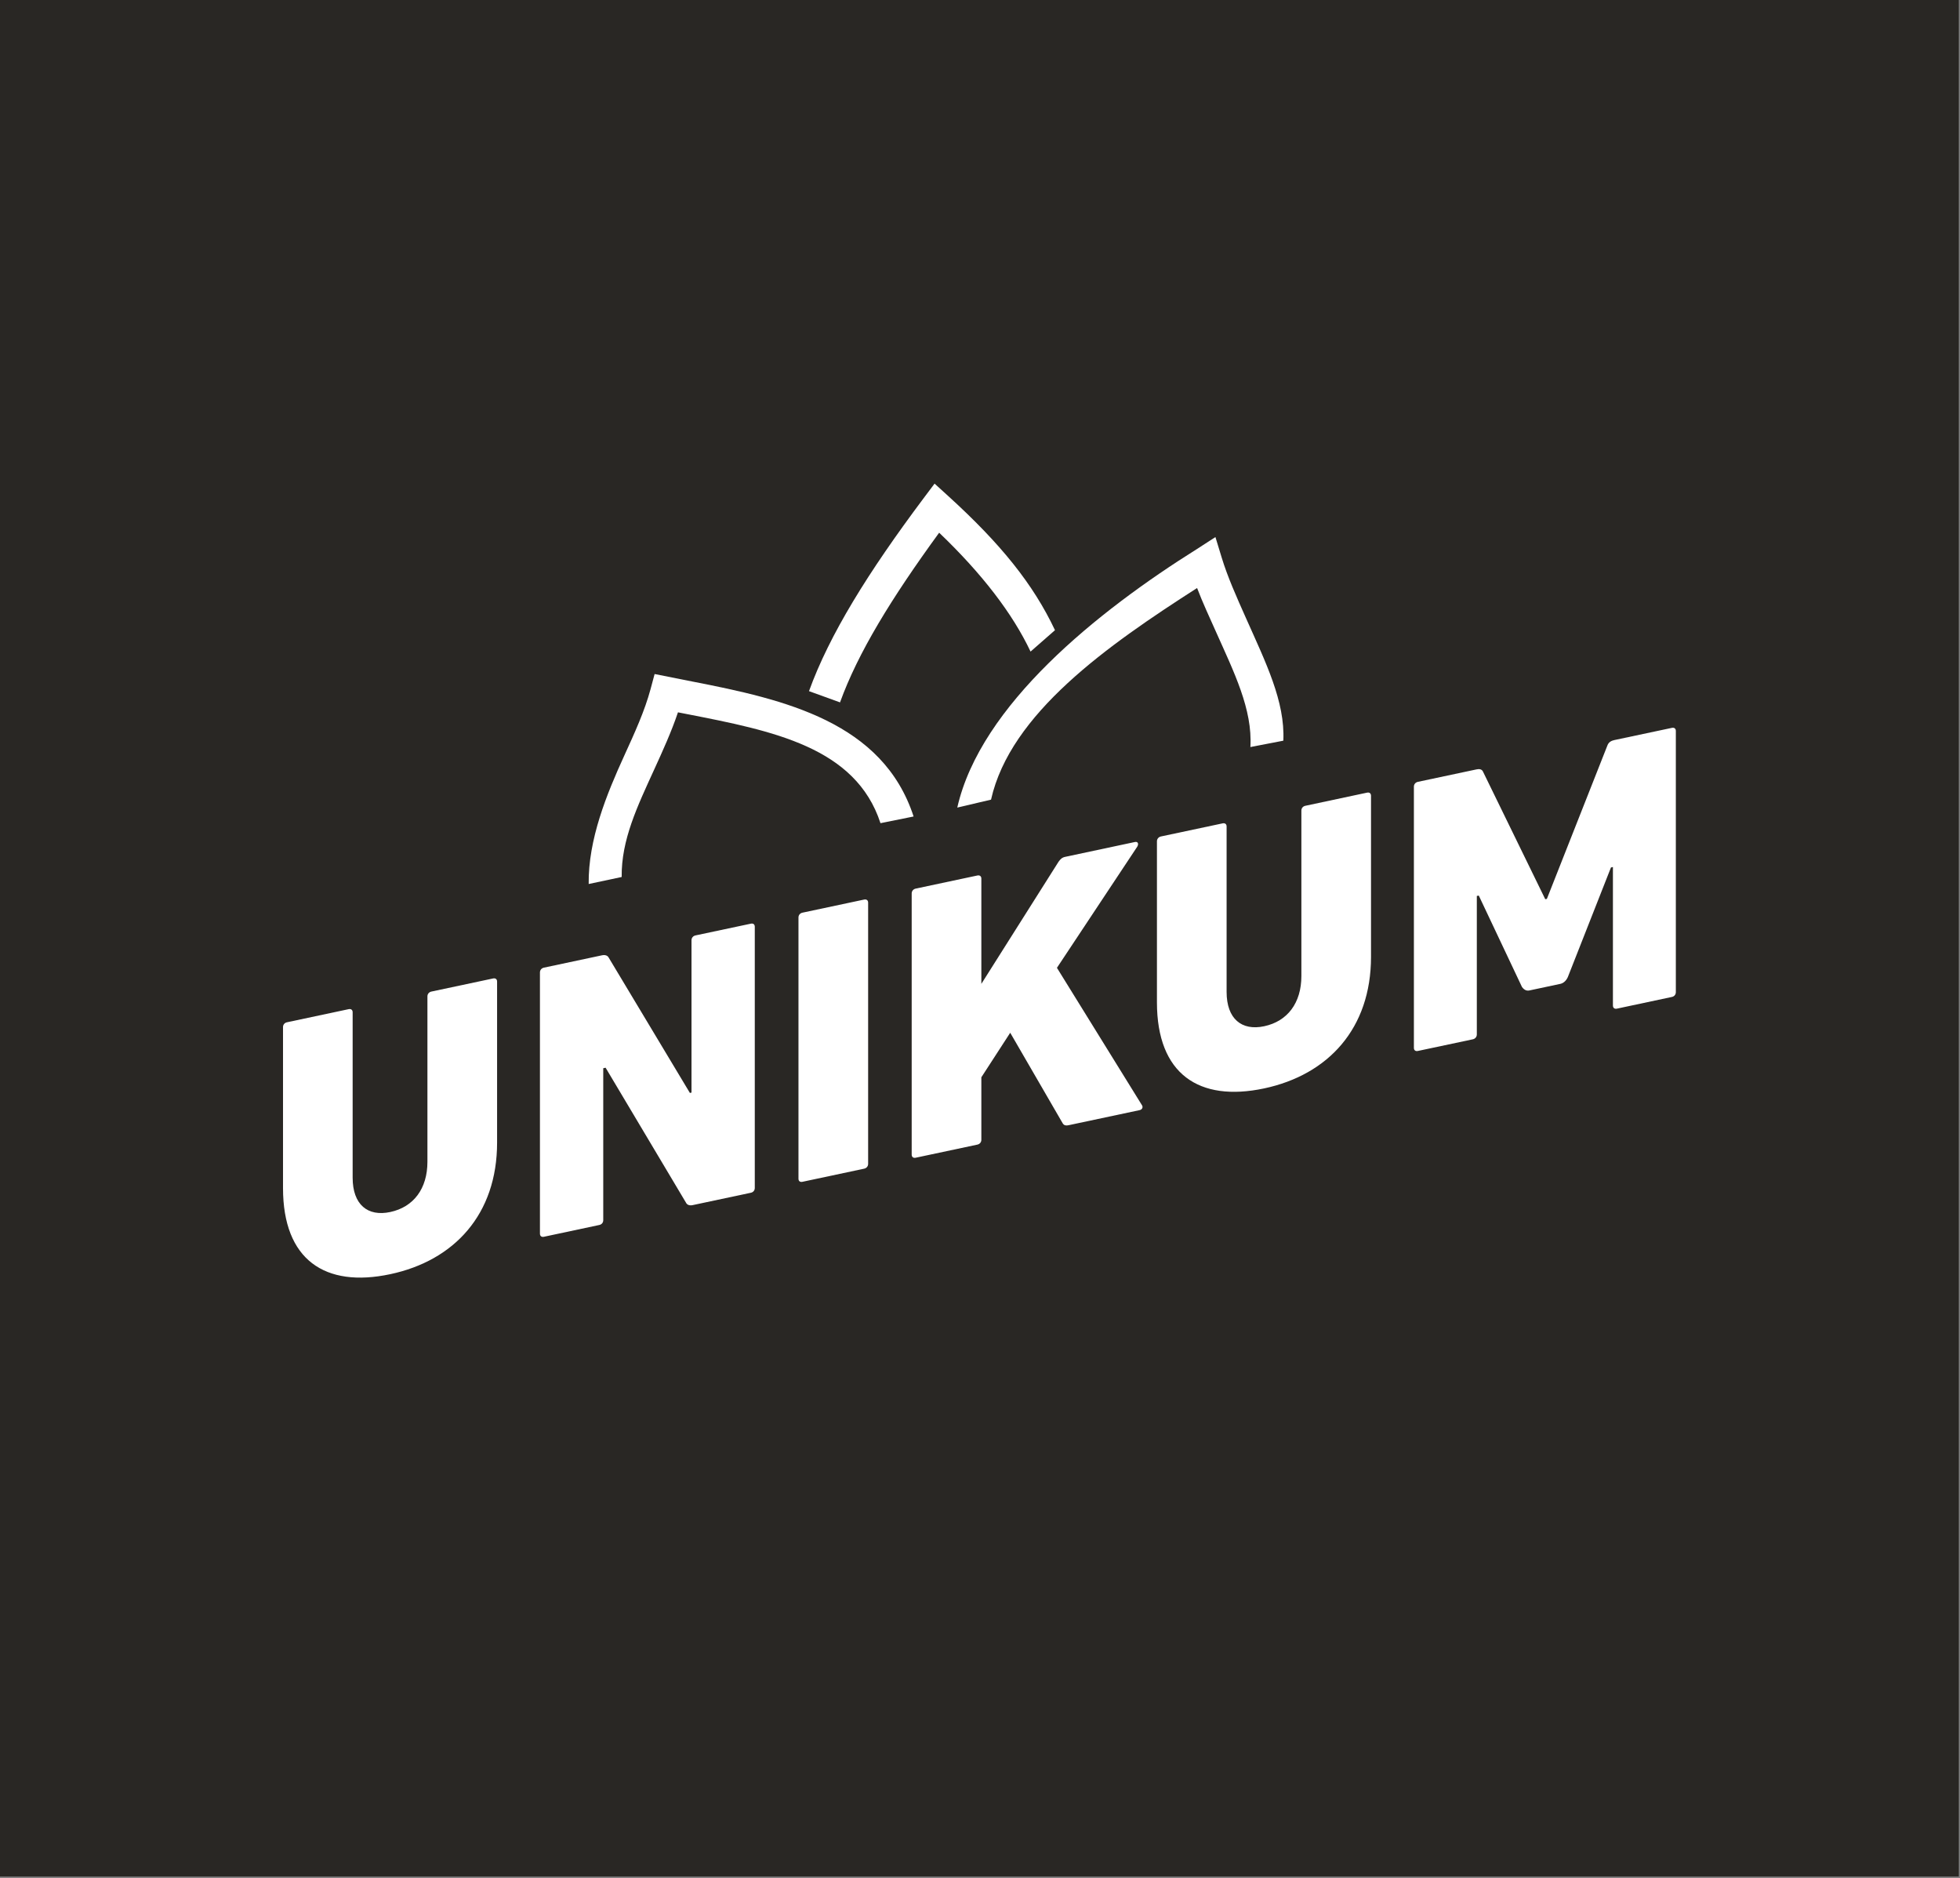 <?xml version="1.0" encoding="UTF-8"?>
<svg width="478px" height="458px" viewBox="0 0 478 458" version="1.1" xmlns="http://www.w3.org/2000/svg" xmlns:xlink="http://www.w3.org/1999/xlink">
    <rect x="0" y="0" width="478" height="458" fill="#808080" stroke="none"/>
    <!-- Generator: Sketch 47.1 (45422) - http://www.bohemiancoding.com/sketch -->
    <title>Logo-Unikum-Realblack</title>
    <desc>Created with Sketch.</desc>
    <defs></defs>
    <g id="Page-1" stroke="none" stroke-width="1" fill="none" fill-rule="evenodd">
        <g id="Logo-Unikum-Realblack">
            <polygon id="Fill-1" fill="#292724" points="0 457.568 477.715 457.568 477.715 0 0 0"></polygon>
            <g id="Group-20" transform="translate(69, 117.568)" fill="#FFFFFF">
                <path d="M0.022,172.144 L0.022,132.865 C0.022,132.291 0.399,131.827 0.98,131.702 L16.035,128.502 C16.617,128.377 17.002,128.684 17.002,129.258 L17.002,169.591 C17.002,176.16 20.672,179.145 26.172,177.967 C31.861,176.756 35.24,172.279 35.24,165.717 L35.24,125.382 C35.24,124.801 35.625,124.339 36.206,124.212 L51.254,121.015 C51.835,120.89 52.229,121.195 52.229,121.769 L52.229,161.05 C52.229,178.516 41.801,189.802 26.172,193.124 C10.245,196.511 0.022,189.613 0.022,172.144" id="Fill-2"></path>
                <path d="M62.68,119.552 C62.68,118.971 63.064,118.501 63.646,118.381 L77.829,115.365 C78.505,115.225 79.18,115.365 79.472,115.978 L99.248,148.925 L99.642,148.846 L99.642,111.695 C99.642,111.114 100.027,110.651 100.6,110.525 L114.116,107.657 C114.698,107.531 115.075,107.829 115.075,108.411 L115.075,172.107 C115.075,172.686 114.698,173.15 114.116,173.267 L99.925,176.284 C99.248,176.427 98.574,176.284 98.29,175.673 L78.693,142.781 L78.119,142.906 L78.119,179.963 C78.119,180.545 77.735,181.009 77.153,181.126 L63.646,184.001 C63.064,184.126 62.68,183.822 62.68,183.24 L62.68,119.552 Z" id="Fill-4"></path>
                <path d="M125.729,106.148 C125.729,105.566 126.113,105.103 126.695,104.976 L141.742,101.779 C142.324,101.653 142.718,101.959 142.718,102.533 L142.718,166.227 C142.718,166.811 142.324,167.279 141.742,167.399 L126.695,170.597 C126.113,170.721 125.729,170.424 125.729,169.843 L125.729,106.148 Z" id="Fill-6"></path>
                <path d="M153.34,100.278 C153.34,99.704 153.734,99.234 154.315,99.108 L169.363,95.909 C169.945,95.792 170.329,96.09 170.329,96.672 L170.329,122.335 L189.148,92.57 C189.627,91.893 190.022,91.517 190.79,91.36 L207.772,87.745 C208.55,87.581 208.737,88.217 208.353,88.877 L188.764,118.421 L209.509,151.936 C209.798,152.36 209.601,152.979 208.927,153.121 L191.653,156.789 C190.79,156.972 190.398,156.767 190.116,156.248 L177.37,134.255 L170.329,145.114 L170.329,160.359 C170.329,160.941 169.945,161.402 169.363,161.529 L154.315,164.727 C153.734,164.854 153.34,164.547 153.34,163.965 L153.34,100.278 Z" id="Fill-8"></path>
                <path d="M213.152,126.845 L213.152,87.565 C213.152,86.991 213.547,86.52 214.121,86.394 L229.175,83.196 C229.756,83.078 230.141,83.376 230.141,83.958 L230.141,124.291 C230.141,130.853 233.802,133.838 239.303,132.667 C245.001,131.457 248.378,126.97 248.378,120.418 L248.378,80.076 C248.378,79.494 248.765,79.032 249.346,78.913 L264.401,75.707 C264.983,75.582 265.36,75.888 265.36,76.47 L265.36,115.741 C265.36,133.209 254.939,144.492 239.303,147.824 C223.385,151.204 213.152,144.306 213.152,126.845" id="Fill-10"></path>
                <path d="M275.817,74.245 C275.817,73.663 276.204,73.201 276.786,73.075 L291.069,70.042 C291.746,69.892 292.421,69.947 292.704,70.655 L307.853,101.692 L308.248,101.614 L323.003,64.22 C323.302,63.386 323.976,63.048 324.653,62.899 L338.734,59.913 C339.316,59.787 339.7,60.086 339.7,60.668 L339.7,124.361 C339.7,124.942 339.316,125.407 338.734,125.524 L325.322,128.377 C324.748,128.502 324.356,128.197 324.356,127.616 L324.356,93.842 L323.877,93.952 L313.354,120.692 C312.875,121.761 312.096,122.218 311.522,122.335 L303.995,123.937 C303.421,124.064 302.747,123.914 302.166,123.073 L291.643,100.805 L291.164,100.898 L291.164,134.672 C291.164,135.253 290.772,135.724 290.198,135.849 L276.786,138.694 C276.204,138.819 275.817,138.522 275.817,137.938 L275.817,74.245 Z" id="Fill-12"></path>
                <path d="M74.565,97.983 C74.44,87.124 78.925,76.135 83.263,66.643 C85.819,61.049 88.232,55.764 89.667,50.429 L90.644,46.786 L99.892,48.622 C122.448,53.01 146.291,58.498 153.807,81.521 L145.731,83.151 C139.679,64.628 119.561,60.648 98.357,56.519 L96.341,56.122 C94.753,60.848 92.641,65.48 90.582,69.986 C86.429,79.075 82.507,87.215 82.613,96.275 L74.565,97.983 Z" id="Fill-14"></path>
                <path d="M172.691,77.415 L164.459,79.348 C170.128,54.348 198.696,31.471 222.951,16.277 L227.416,13.388 L228.938,18.375 C230.361,23.059 232.562,27.985 234.903,33.229 C239.672,43.947 244.429,53.488 243.976,63.035 L235.941,64.589 C236.498,55.411 231.933,46.315 227.547,36.48 C225.953,32.897 224.318,29.421 222.943,25.811 C201.045,39.856 177.398,56.415 172.691,77.415" id="Fill-16"></path>
                <path d="M135.862,53.699 L128.295,50.957 C133.28,37.183 142.693,22.015 156.264,3.895 L158.92,0.355 L162.193,3.33 C175.104,15.065 183.006,24.909 188.287,36.094 L182.329,41.31 C177.945,32.026 170.459,22.286 160.039,12.326 C148.379,28.333 140.25,41.574 135.862,53.699" id="Fill-18"></path>
            </g>
        </g>
    </g>
</svg>